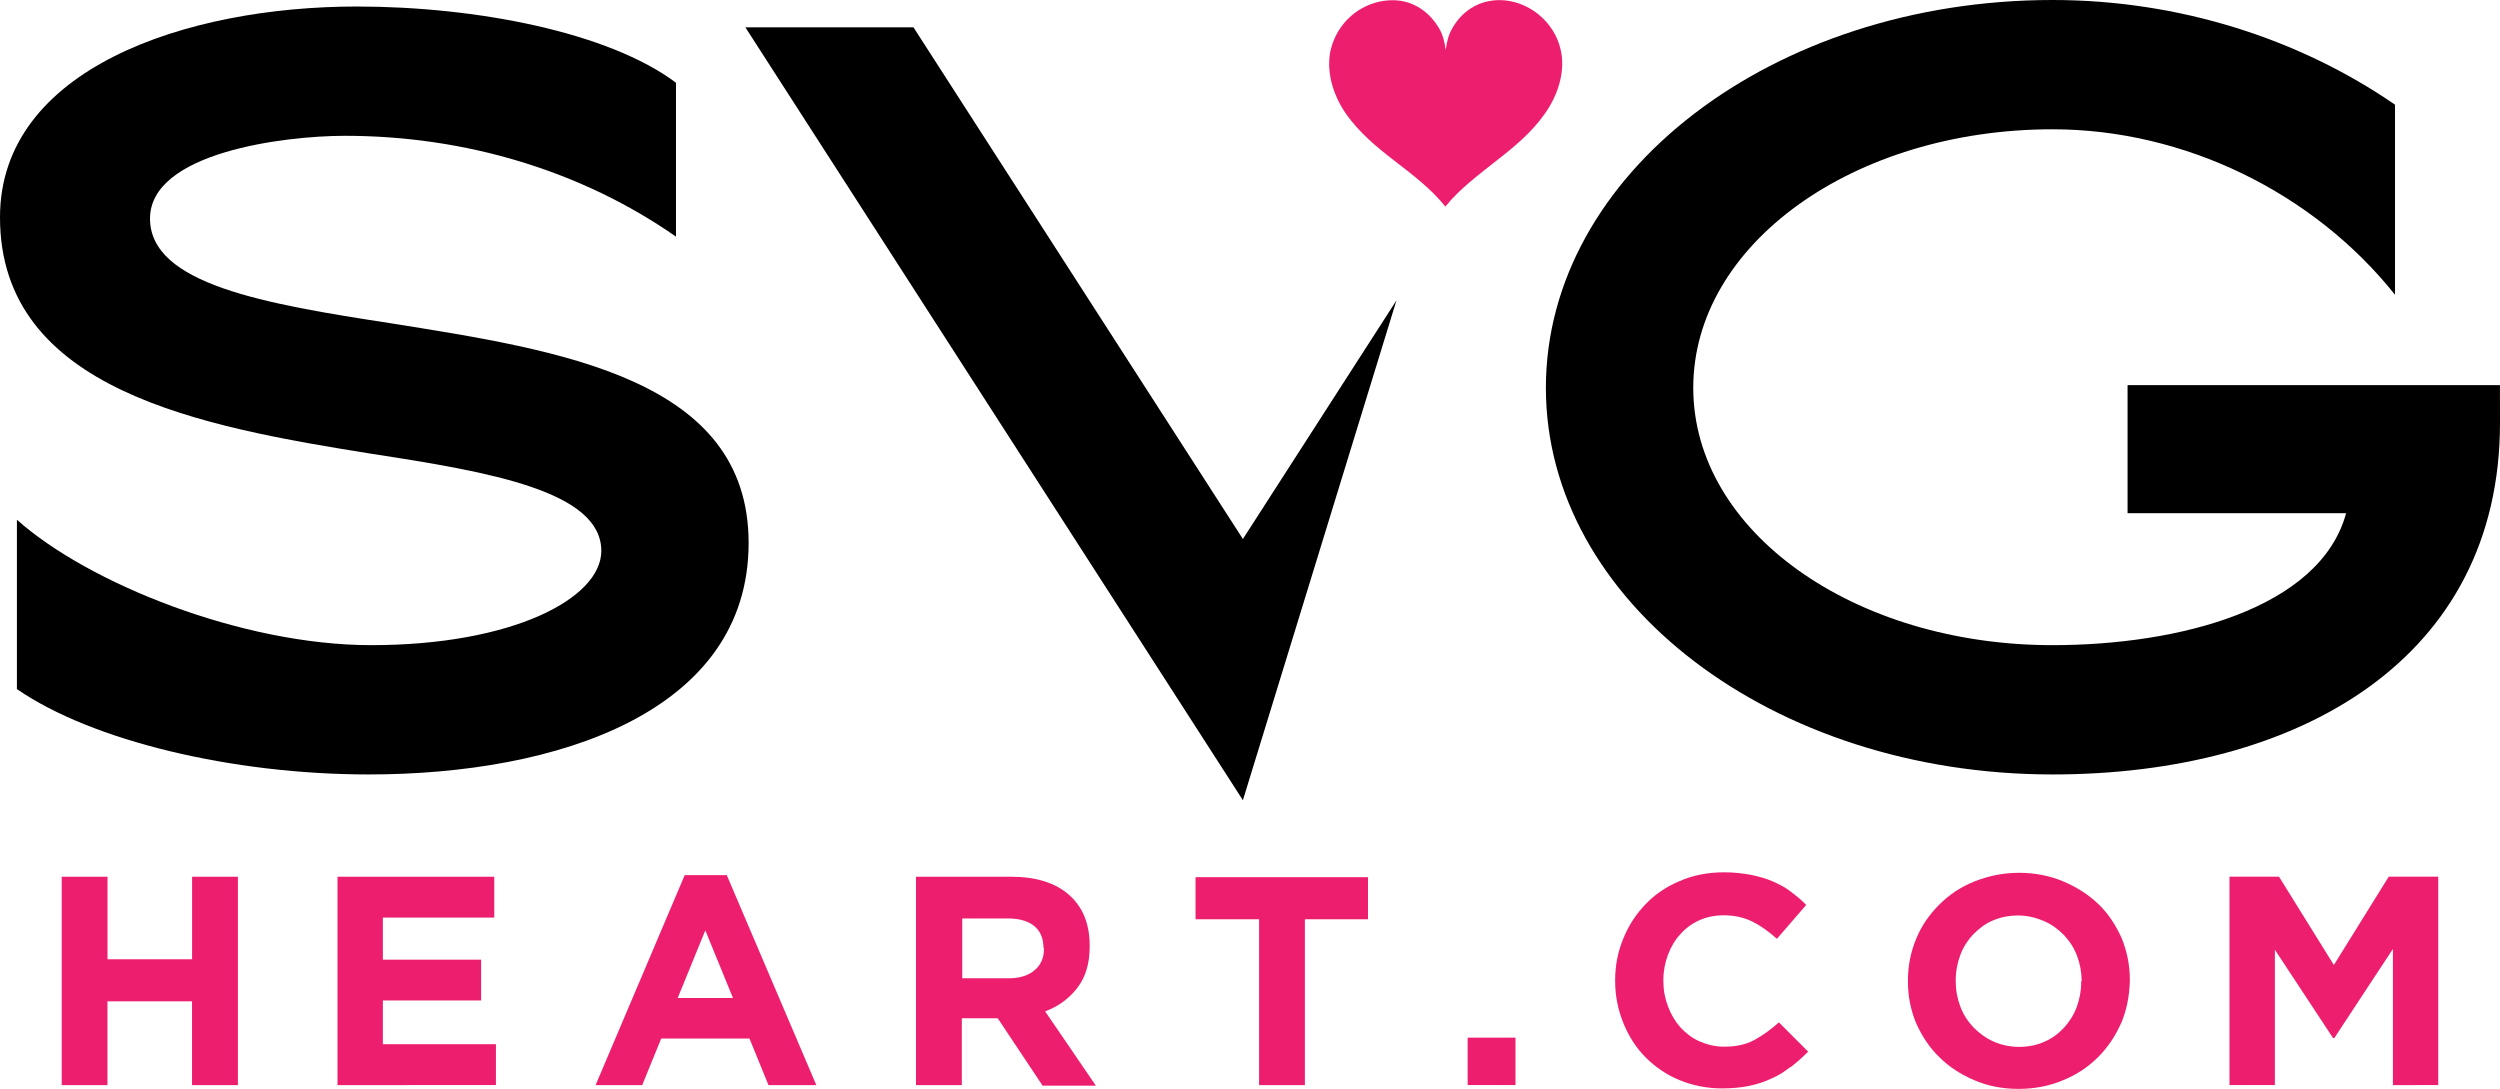 <svg version="1.1" id="svg8" xmlns:svg="http://www.w3.org/2000/svg" xmlns:rdf="http://www.w3.org/1999/02/22-rdf-syntax-ns#" xmlns:cc="http://creativecommons.org/ns#" xmlns:dc="http://purl.org/dc/elements/1.1/" xmlns="http://www.w3.org/2000/svg" xmlns:xlink="http://www.w3.org/1999/xlink" x="0px" y="0px" viewBox="0 0 40.645 17.702" enable-background="new 0 0 40.645 17.702" xml:space="preserve">
<path id="path4264" fill="#EE1E6E" d="M3.122,17.642V16.28H1.747v1.362H1.003v-3.388h0.745v1.342h1.375v-1.342h0.745v3.388H3.122z"></path>
<path id="path4266" fill="#EE1E6E" d="M5.487,17.642v-3.388h2.549v0.664H6.225v0.684h1.597v0.664H6.225v0.711h1.838v0.664
L5.487,17.642z"></path>
<path id="path4268" fill="#EE1E6E" d="M12.494,17.642l-0.309-0.758H10.75l-0.309,0.758H9.683l1.449-3.414h0.684l1.456,3.414H12.494z
M11.467,15.126l-0.449,1.1h0.899L11.467,15.126z"></path>
<path id="path4270" fill="#EE1E6E" d="M16.945,17.642l-0.724-1.087h-0.584v1.087h-0.745v-3.388h1.55c0.402,0,0.718,0.1,0.939,0.295
c0.221,0.194,0.335,0.47,0.335,0.825v0.016c0,0.275-0.067,0.497-0.201,0.671c-0.134,0.174-0.309,0.302-0.523,0.382l0.825,1.208
h-0.872L16.945,17.642z M16.965,15.414c0-0.161-0.054-0.282-0.154-0.362c-0.101-0.081-0.248-0.12-0.429-0.12h-0.738v0.973h0.758
c0.181,0,0.322-0.047,0.423-0.135c0.101-0.088,0.148-0.201,0.148-0.349v-0.016L16.965,15.414z"></path>
<path id="path4272" fill="#EE1E6E" d="M21.215,14.945v2.697H20.47v-2.697h-1.033v-0.684h2.804v0.684H21.215z"></path>
<path id="path4274" fill="#EE1E6E" d="M23.861,17.642V16.87h0.778v0.771H23.861z"></path>
<path id="path4276" fill="#EE1E6E" d="M29.11,17.346c-0.094,0.073-0.194,0.141-0.309,0.188c-0.114,0.054-0.235,0.094-0.362,0.12
c-0.134,0.028-0.282,0.041-0.443,0.041c-0.248,0-0.476-0.047-0.691-0.135c-0.215-0.088-0.396-0.215-0.55-0.369
c-0.154-0.154-0.275-0.342-0.362-0.557c-0.087-0.215-0.134-0.443-0.134-0.684v-0.016c0-0.242,0.047-0.47,0.134-0.678
c0.087-0.215,0.208-0.396,0.362-0.557c0.154-0.161,0.342-0.288,0.557-0.376c0.215-0.094,0.456-0.141,0.718-0.141
c0.161,0,0.302,0.016,0.436,0.041c0.128,0.027,0.248,0.06,0.356,0.107c0.107,0.047,0.208,0.1,0.295,0.168
c0.087,0.067,0.174,0.135,0.248,0.215l-0.476,0.55c-0.134-0.12-0.268-0.215-0.403-0.282c-0.141-0.067-0.288-0.1-0.463-0.1
c-0.141,0-0.275,0.026-0.396,0.081c-0.121,0.053-0.228,0.135-0.309,0.228c-0.087,0.094-0.154,0.208-0.201,0.335
c-0.047,0.128-0.074,0.261-0.074,0.409v0.016c0,0.148,0.026,0.282,0.074,0.409c0.047,0.128,0.114,0.242,0.201,0.342
c0.087,0.094,0.188,0.174,0.309,0.228c0.121,0.053,0.255,0.088,0.402,0.088c0.194,0,0.356-0.034,0.49-0.107
c0.134-0.073,0.268-0.168,0.402-0.288l0.476,0.476c-0.1,0.1-0.194,0.181-0.288,0.255L29.11,17.346z"></path>
<path id="path4278" fill="#EE1E6E" d="M34.487,16.629c-0.094,0.215-0.215,0.396-0.376,0.557c-0.161,0.161-0.349,0.288-0.57,0.376
c-0.221,0.094-0.463,0.141-0.724,0.141s-0.503-0.047-0.718-0.141c-0.221-0.094-0.409-0.215-0.57-0.376
c-0.161-0.154-0.282-0.342-0.376-0.55c-0.087-0.208-0.134-0.436-0.134-0.678v-0.016c0-0.242,0.047-0.47,0.134-0.678
c0.087-0.215,0.215-0.396,0.376-0.557c0.161-0.161,0.349-0.288,0.57-0.376c0.221-0.088,0.463-0.141,0.724-0.141
s0.503,0.047,0.724,0.141c0.221,0.094,0.409,0.215,0.57,0.369c0.161,0.154,0.282,0.342,0.376,0.55
c0.087,0.215,0.134,0.436,0.134,0.678v0.016c-0.006,0.255-0.054,0.483-0.141,0.691L34.487,16.629z M33.843,15.951
c0-0.148-0.026-0.282-0.074-0.409c-0.047-0.128-0.121-0.242-0.215-0.342c-0.094-0.094-0.201-0.174-0.329-0.228
c-0.128-0.053-0.262-0.088-0.409-0.088c-0.154,0-0.288,0.027-0.416,0.081c-0.128,0.053-0.228,0.135-0.322,0.228
c-0.087,0.094-0.161,0.208-0.208,0.335c-0.047,0.128-0.074,0.261-0.074,0.409v0.016c0,0.148,0.026,0.282,0.074,0.409
c0.047,0.128,0.121,0.242,0.215,0.342c0.094,0.094,0.201,0.174,0.322,0.228c0.121,0.053,0.262,0.088,0.416,0.088
c0.148,0,0.288-0.026,0.409-0.081c0.128-0.053,0.235-0.135,0.322-0.228c0.087-0.094,0.161-0.208,0.208-0.335
c0.047-0.128,0.074-0.262,0.074-0.409v-0.016L33.843,15.951z"></path>
<path id="path4280" fill="#EE1E6E" d="M38.904,17.642v-2.214l-0.953,1.449h-0.02l-0.946-1.436v2.2h-0.738v-3.388h0.805l0.892,1.436
l0.892-1.436h0.805v3.388L38.904,17.642z"></path>
<path id="path4284" fill="#000000" d="M5.992,12.591c-2.208,0-4.497-0.545-5.717-1.388V8.45c1.157,1.032,3.659,2.039,5.76,2.039
c2.29,0,3.741-0.757,3.741-1.533c0-0.969-1.808-1.282-3.721-1.576C3.278,6.936,0,6.348,0,3.533c0-2.415,3.027-3.427,5.799-3.427
c1.952,0,4.097,0.419,5.191,1.239v2.502c-1.533-1.07-3.427-1.639-5.379-1.639c-1.007,0-3.172,0.275-3.172,1.345
c0,1.07,1.87,1.388,3.909,1.702c2.776,0.443,5.823,0.901,5.823,3.572C12.171,11.578,9.057,12.591,5.992,12.591L5.992,12.591z"></path>
<path id="path4286" fill="#000000" d="M20.207,8.763l2.497-3.88l-2.497,8.127L12.118,0.444h2.733L20.207,8.763z"></path>
<path id="path4288" fill="#000000" d="M40.645,6.874c0,3.847-3.278,5.717-7.274,5.717c-4.56,0-8.238-2.815-8.238-6.286
C25.133,2.834,28.811,0,33.371,0c2.058,0,4.015,0.632,5.567,1.702v3.09c-1.326-1.663-3.427-2.69-5.567-2.69
c-3.234,0-5.842,1.87-5.842,4.203s2.608,4.184,5.842,4.184c2.039,0,4.348-0.588,4.772-2.145H34.59V6.262h6.054L40.645,6.874z"></path>
<path id="path4290" fill="#EE1E6E" d="M25.384,0.858c-0.006-0.019-0.009-0.043-0.014-0.063c-0.048-0.207-0.169-0.4-0.333-0.54
c-0.217-0.188-0.516-0.289-0.805-0.241c-0.27,0.043-0.482,0.207-0.617,0.439c-0.063,0.106-0.096,0.231-0.111,0.362
c-0.014-0.13-0.048-0.255-0.111-0.362c-0.14-0.231-0.352-0.395-0.617-0.439c-0.284-0.043-0.588,0.052-0.805,0.241
c-0.164,0.14-0.28,0.333-0.333,0.54c-0.006,0.02-0.009,0.043-0.014,0.063C21.567,1.2,21.682,1.557,21.88,1.846
c0.212,0.304,0.501,0.545,0.795,0.771c0.294,0.227,0.593,0.453,0.824,0.742c0.231-0.289,0.535-0.511,0.824-0.742
c0.294-0.227,0.583-0.468,0.795-0.771C25.321,1.557,25.442,1.2,25.384,0.858L25.384,0.858z"></path>
</svg>